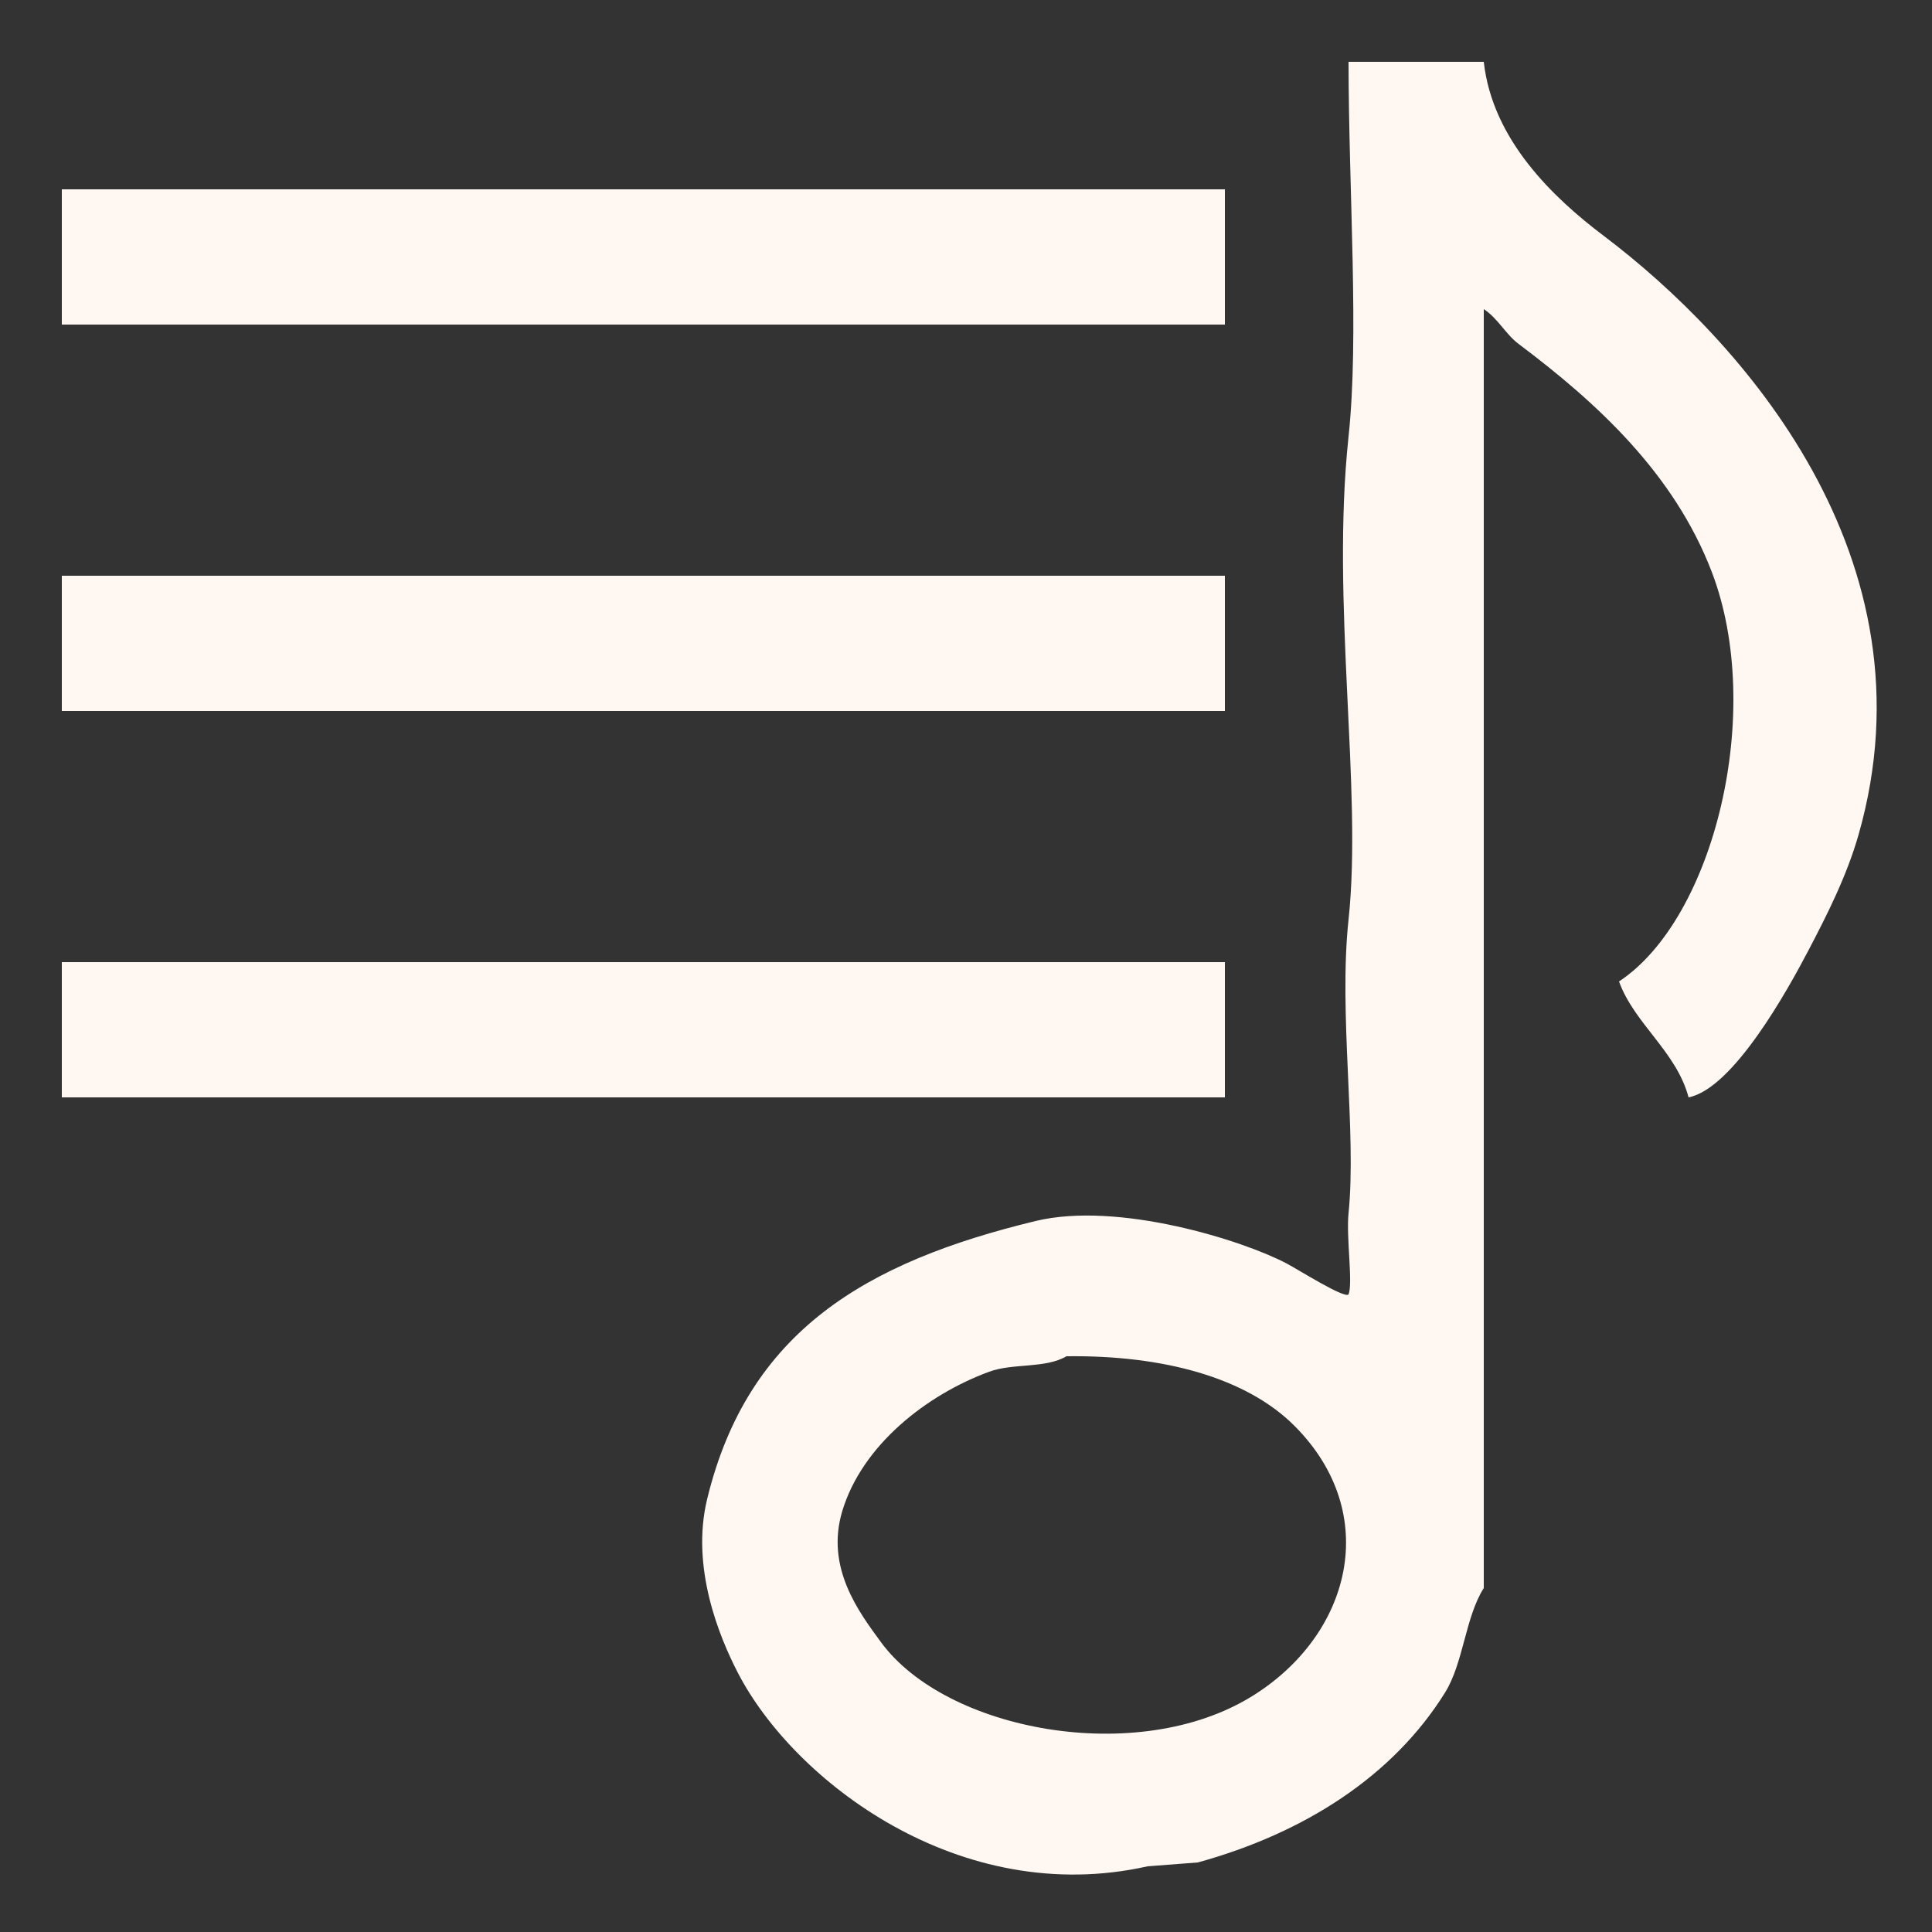 <svg xmlns="http://www.w3.org/2000/svg" width="50" height="50" viewBox="0 0 500 500">
  <rect x="0" y="0" width="500" height="500" fill="#333333" stroke="none"/>
<defs>
    <style>
      .cls-1 {
        fill: #fff7f2;
        fill-rule: evenodd;
      }
    </style>
  </defs>
  <path class="cls-1" d="M349,16h35c2.241,20.222,18.037,35.216,31,45,35.578,26.853,86.429,83.378,66,155-3.072,10.77-8.272,20.978-13,30-5.406,10.316-19.453,35.71-31,38-3.132-11.85-14.067-19.076-18-30,24.655-16.254,37.818-69.948,24-106-9.769-25.489-29.723-43.776-50-59-3.345-2.511-5.337-6.6-9-9V411c-4.758,7.425-5.269,19.388-10,27-13.474,21.678-36.451,36.4-64,44l-13,1c-48.635,10.9-91.523-22.086-106-50-4.91-9.467-12.255-27.426-8-45,10.548-43.564,41.213-61.417,85-72,21.36-5.163,53.629,4.986,65,11,3.15,1.666,14.907,9.1,16,8,1.183-2.942-.635-14.7,0-21,2.133-21.15-2.615-51.58,0-76,3.629-33.885-4.6-81.8,0-125C351.776,86.958,349.044,50.208,349,16ZM16,49H317V84H16V49Zm0,100H317v35H16V149Zm0,100H317v35H16V249ZM276,351c-5.491,3.228-13.843,1.73-20,4-16.252,5.992-32.842,19-38,36-4.461,14.7,4.326,26.258,10,34,16.825,22.956,66.339,32.311,96,14,25.593-15.8,33.809-47.166,11-70C322.536,356.523,301.025,350.676,276,351Z"/>
</svg>
